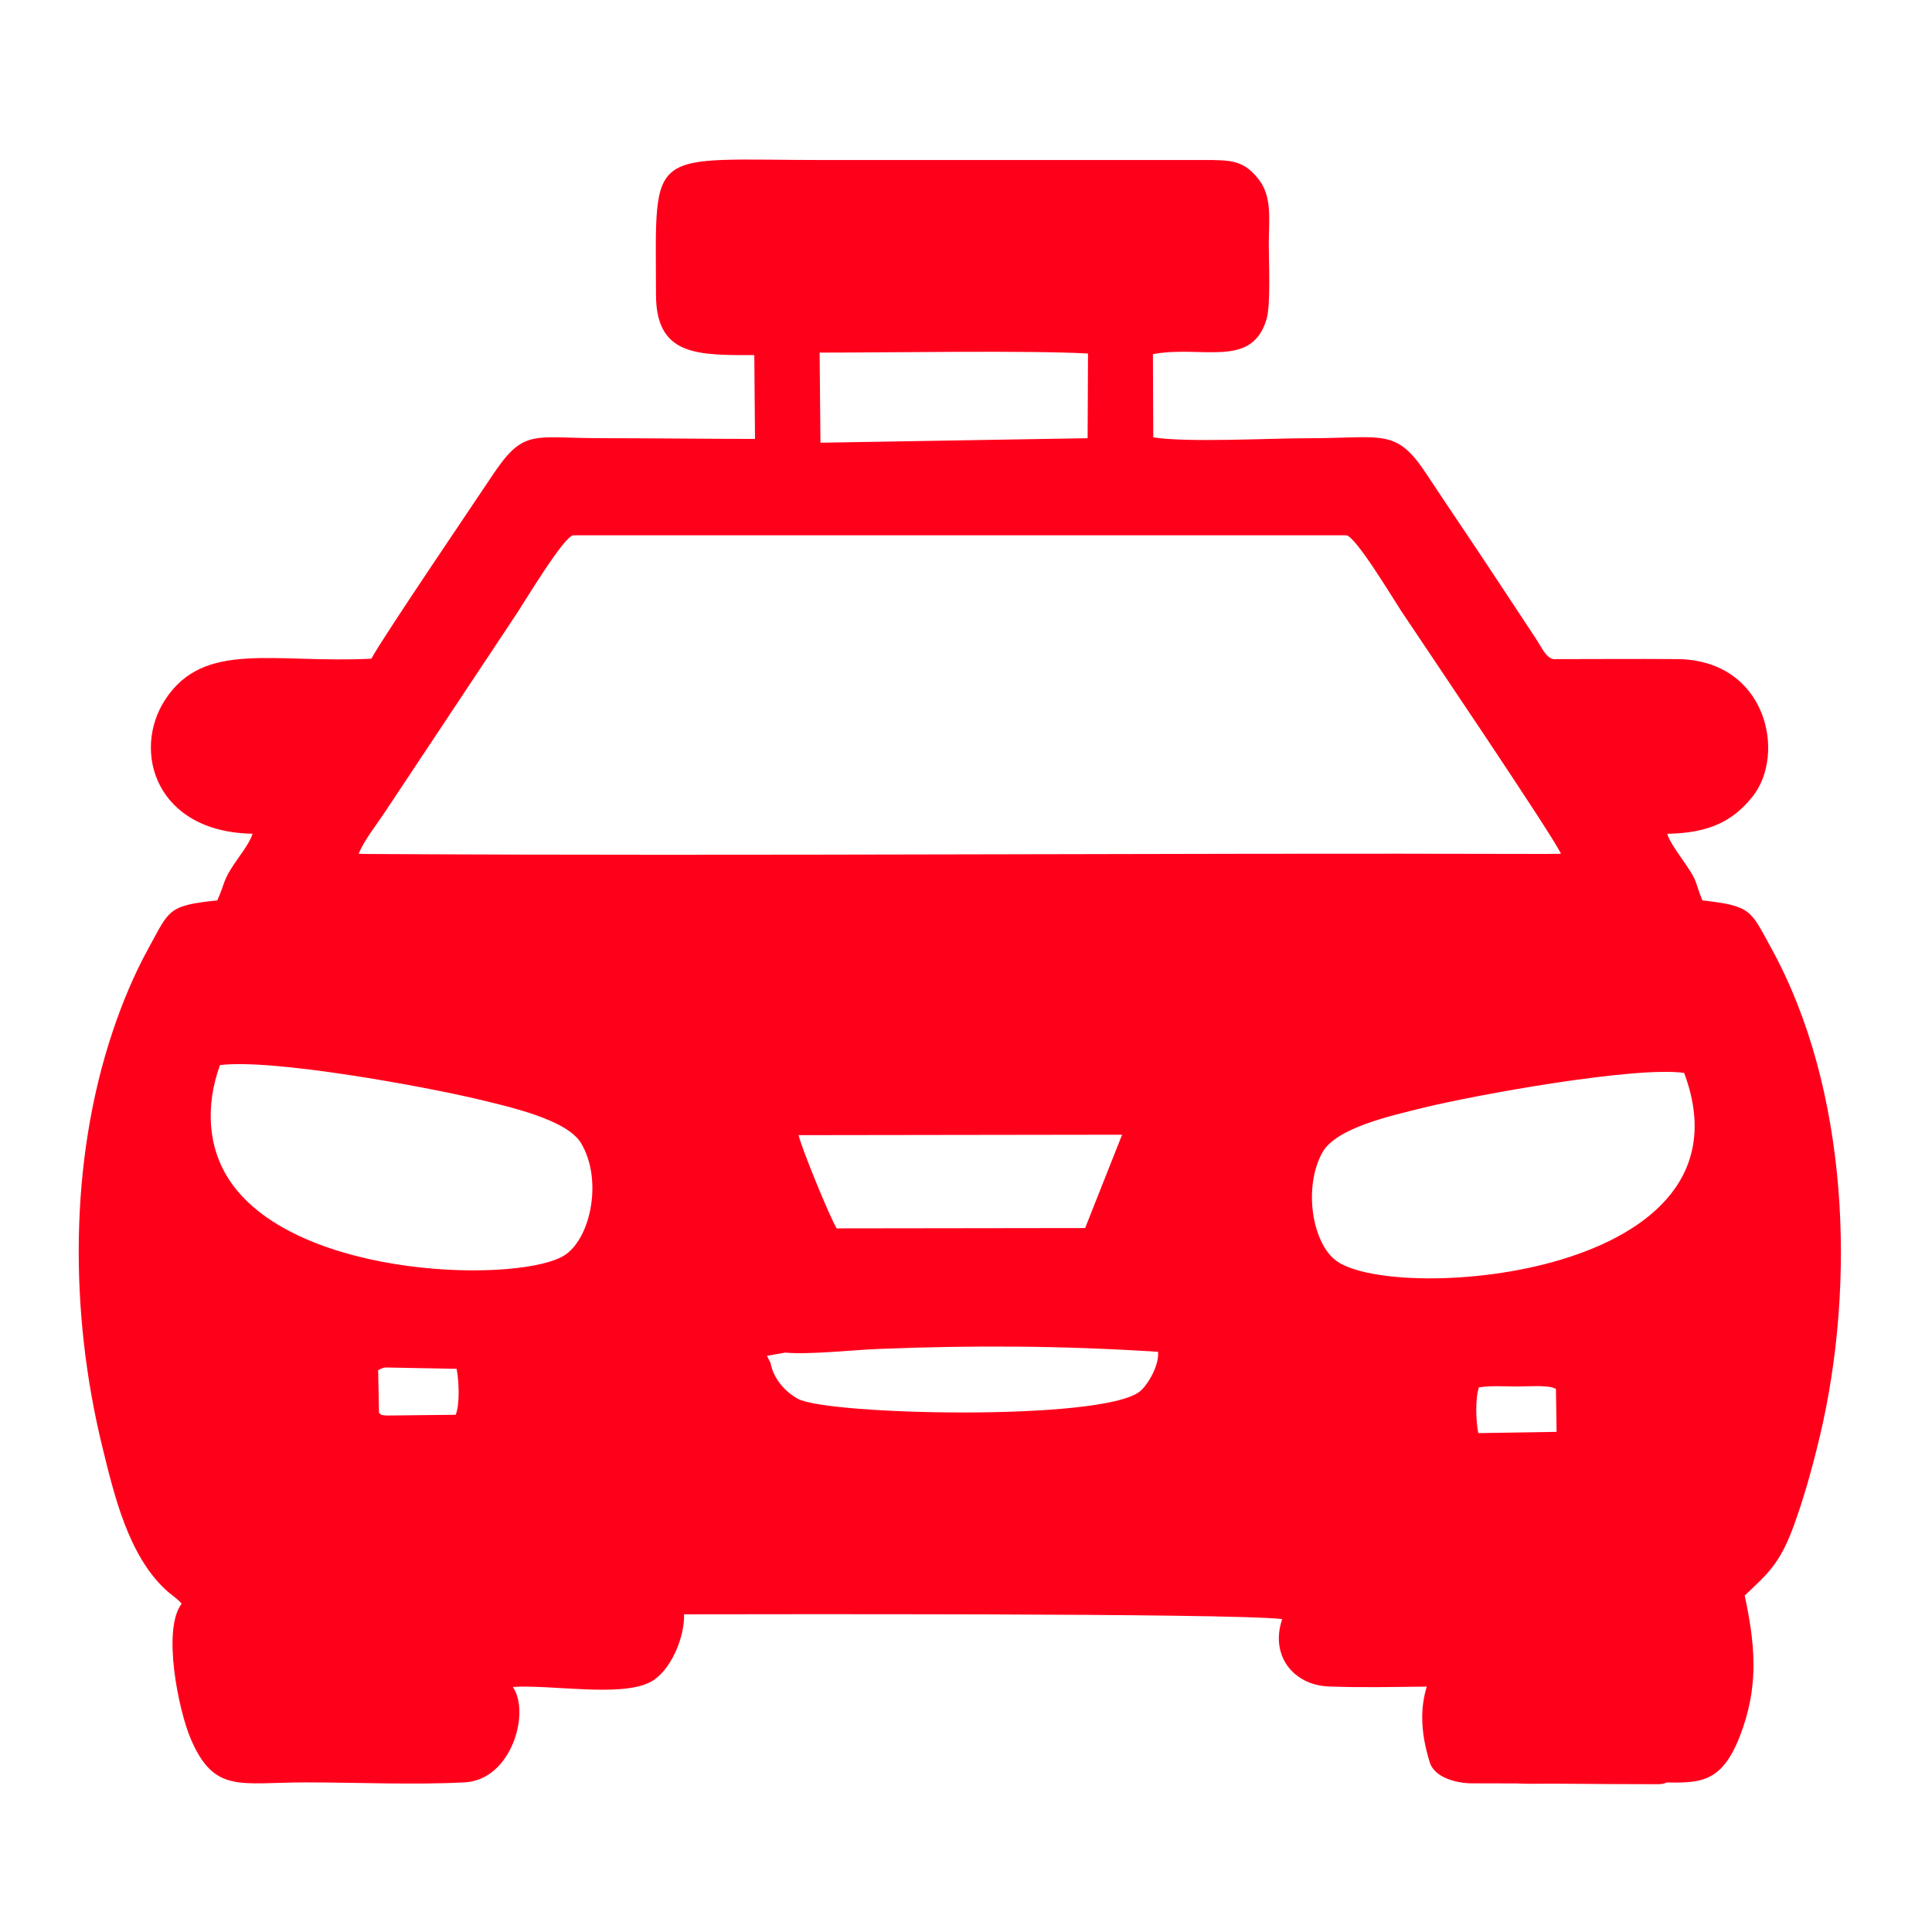 <?xml version="1.0" encoding="UTF-8"?>
<svg width="512pt" height="512pt" version="1.1" viewBox="0 0 512 512" xmlns="http://www.w3.org/2000/svg">
 <path d="m412.34 368.09 0.172 11.367-20.746 0.332c-0.648-3.199-0.852-9.121 0.164-12.125 3.344-0.512 6.93-0.23 10.332-0.23 3.32 0 8.191-0.469 10.078 0.656zm29.379 104.29c-0.648 0.297-1.398 0.453-2.285 0.453-8.559 0-16.461-0.059-24.414-0.121l-3.883-0.027c-3.637 0.051-6.758 0.059-9.445-0.059-3.703-0.016-7.594-0.027-11.801-0.027-1.961 0-4.863-0.434-7.211-1.598-1.758-0.871-3.207-2.141-3.773-3.941-1.297-4.156-2.004-8.09-2.004-11.879 0-2.809 0.383-5.539 1.203-8.211-8.68 0.086-17.656 0.297-26.07-0.043-9.105-0.359-15.555-8.031-12.246-17.852-13.672-1.629-142.14-1.262-158.51-1.262 0.223 5.856-3.449 15.207-9.105 18.039-7.875 3.941-26.094 0.555-36.266 1.203 4.703 6.852-0.383 24.617-12.707 25.285-13.27 0.719-28.688 0.016-42.188 0.016-17.52 0-24.262 3.012-30.516-11.656-3.113-7.297-7.629-28.809-2.356-35.711-1.254-1.469-2.664-2.219-4.328-3.773-9.875-9.242-13.609-25.141-16.77-38.102-8.602-35.301-8.746-75.297 2.832-109.81 2.621-7.801 5.742-15.23 9.465-21.98 5.547-10.07 4.984-11.367 18.246-12.707 2.152-4.883 1.434-5.086 4.387-9.523 1.383-2.074 4.445-6.008 4.934-8.148-25.695-0.434-31.984-21.922-23.16-35.488 10.324-15.879 28.793-9.602 54.691-10.898 1.707-3.746 28.484-43.18 31.66-47.992 8.688-13.168 10.648-10.445 29.219-10.445 13.133 0 27.461 0.195 40.766 0.195l-0.188-22.211c-14.848 0-26.02 0.359-26.051-15.957-0.086-39.945-2.758-35.738 45.047-35.738l99.719-0.008c7.781-0.027 10.863 0.086 14.781 4.906 3.856 4.746 2.852 10.848 2.852 17.449 0 4.617 0.527 15.957-0.57 19.738-3.898 13.363-17.168 6.902-30.141 9.359l0.094 22.051c9.191 1.434 30.617 0.23 41.105 0.23 19.992 0 23.195-2.84 31.387 9.617 5.438 8.262 11.152 16.613 16.605 24.867l12.254 18.543c1.586 2.406 2.688 5.113 4.676 5.512 10.93 0 21.898-0.094 32.82-0.008 23.809 0.195 28.988 25.301 19.898 36.531-5.18 6.41-11.383 9.574-22.535 9.762 0.488 2.066 3.738 6.356 5.195 8.535 2.996 4.465 2.074 4.086 4.106 9.113 13.117 1.5 12.723 2.594 18.277 12.688 20.438 37.137 22.605 88.609 12.781 129.67-1.945 8.141-4.223 16.316-6.981 23.781-3.602 9.746-6.859 12.406-12.852 18.082 2.621 12.32 3.719 22.758-0.418 34.895-4.934 14.5-10.555 14.812-20.207 14.652zm-341.5-109.28 0.973-0.477c2.09-0.445-0.879-0.016 1.188-0.223l18.629 0.352c0.621 3.191 0.895 9.277-0.238 12.176l-18.371 0.203c-2.211-0.258-0.863 0-1.961-0.684l-0.223-11.348zm103.98-1.895-0.945-1.895 4.805-0.852c6.535 0.57 17.699-0.691 24.781-0.973 25.336-1.008 48.641-0.871 74.062 0.758 0.324 3.91-3.004 9.07-4.863 10.531-10.121 7.902-82.695 6.246-90.582 1.93-3.012-1.648-6.426-5-7.254-9.496zm7.426-60.375 85.742-0.121-9.797 24.738-65.852 0.086c-1.824-3.004-9.172-20.941-10.094-24.703zm234.69-16.488c20.258 54.059-76.176 61.117-92.031 49.895-6.598-4.668-8.934-19.652-3.84-28.809 3.625-6.519 17.91-9.684 26.887-11.895 13.398-3.301 55.969-11.043 68.984-9.199zm-388.01-2.082c13.891-1.75 54.461 5.719 68.523 9.09 8.926 2.141 23.492 5.469 27.172 11.621 5.676 9.508 2.688 24.695-4.07 29.473-10.77 7.621-71.117 6.988-88.961-19.43-5.949-8.805-6.578-19.949-2.672-30.762zm93.637-140.4h204.8c2.398 0 12.621 17.082 14.602 20.07 4.129 6.238 40.789 60.398 42.316 64.332l-4.043 0.043c-103.7-0.309-208.36 0.613-311.88 0.008l-2.68-0.051c1.375-3.473 4.633-7.559 6.793-10.82l35.25-53.078c1.93-2.918 12.5-20.496 14.848-20.496zm65.27-48.418c17.945 0.016 55.645-0.633 71.125 0.246l-0.109 22.441-70.801 1.195-0.215-23.887z" fill="#ff001b" fill-rule="evenodd"/>
</svg>
